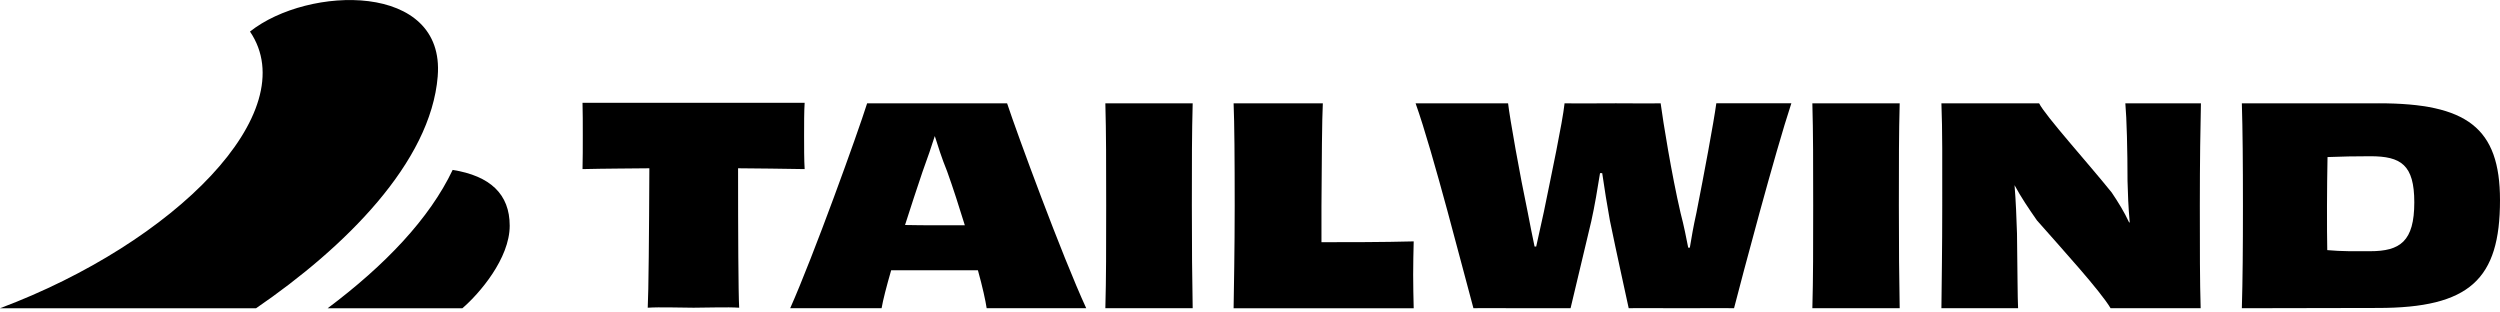 <svg width="626" height="78" viewBox="0 0 626 78" fill="none" xmlns="http://www.w3.org/2000/svg">
<path fill-rule="evenodd" clip-rule="evenodd" d="M62.599 7.901C77.186 -3.647 111.524 -4.558 109.604 19.078H109.61C107.878 40.72 86.302 61.992 64.119 77.186H0C43.759 60.776 76.298 28.121 62.599 7.901ZM113.347 42.543C107.574 54.699 96.482 66.368 82.048 77.186H115.779C120.033 73.539 127.63 64.727 127.63 56.522C127.63 48.621 122.768 44.063 113.347 42.543Z" fill="black"/>
<path d="M201.485 25.745C201.345 27.793 201.345 31.002 201.345 33.87C201.345 36.739 201.345 40.088 201.485 42.343C195.748 42.209 190.071 42.209 184.814 42.136C184.814 58.333 184.881 73.363 185.088 77.052C182.079 76.845 177.162 77.052 173.674 77.052C170.185 77.052 165.408 76.845 162.193 77.052C162.4 73.43 162.534 58.4 162.6 42.136C157.337 42.203 151.667 42.203 145.863 42.343C145.93 40.088 145.93 36.672 145.93 33.87C145.93 31.069 145.93 27.866 145.863 25.745H201.485Z" fill="black"/>
<path d="M247.061 77.18C246.787 75.332 246.034 71.85 244.873 67.68H223.146C221.985 71.71 221.097 75.125 220.751 77.18H197.863C203.673 64.131 214.74 33.457 217.129 25.872H252.178C254.707 33.524 265.914 63.991 271.991 77.18H247.049H247.061ZM241.591 56.406C240.157 51.757 238.656 47.047 237.148 42.877C235.781 39.529 234.827 36.453 234.073 34.065C233.319 36.46 232.298 39.462 230.998 43.017C229.63 47.12 228.062 51.763 226.622 56.34C229.357 56.406 231.952 56.406 234 56.406H241.585H241.591Z" fill="black"/>
<path d="M276.781 77.18C276.987 69.528 276.987 62.35 276.987 51.489C276.987 40.629 276.987 33.457 276.781 25.872H298.648C298.441 33.39 298.441 40.489 298.441 51.423C298.441 62.356 298.508 69.461 298.648 77.18H276.781Z" fill="black"/>
<path d="M331.236 25.872C331.029 29.701 330.962 40.349 330.895 51.696V60.648C337.453 60.648 346.339 60.648 353.99 60.442C353.924 63.177 353.857 65.978 353.857 68.78C353.857 71.582 353.924 74.384 353.99 77.186H308.895C308.961 72.743 309.168 62.429 309.168 51.496C309.168 39.948 309.101 30.795 308.895 25.878H331.236V25.872Z" fill="black"/>
<path d="M448.552 25.872C444.523 38.034 436.184 69.461 434.203 77.18C431.061 77.113 426.618 77.18 421.561 77.18C414.864 77.18 409.74 77.113 407.826 77.18C406.939 73.01 404.89 63.858 403.11 55.179C402.429 51.423 401.742 47.187 401.195 43.358H400.648C400.034 47.253 399.281 51.696 398.46 55.385C396.546 63.45 394.358 72.536 393.27 77.18H381.929C375.098 77.18 371.062 77.113 368.947 77.18C366.486 68.227 358.834 38.101 354.464 25.872H377.626C378.033 29.495 380.562 43.771 382.549 53.197C383.163 56.273 383.71 59.281 384.257 61.736H384.664C385.211 59.208 385.892 56.2 386.579 53.058C388.493 43.631 391.222 30.856 391.769 25.866C394.504 25.933 401.062 25.866 404.617 25.866C407.899 25.866 413.296 25.933 415.824 25.866C416.438 30.443 418.559 43.625 420.814 53.331C421.701 56.68 422.248 59.615 422.728 62.01H423.135C423.543 59.548 424.023 56.68 424.776 53.331C426.691 43.631 429.079 30.856 429.766 25.866H448.558L448.552 25.872Z" fill="black"/>
<path d="M453.815 77.18C454.022 69.528 454.022 62.35 454.022 51.489C454.022 40.629 454.022 33.457 453.815 25.872H475.682C475.476 33.39 475.476 40.489 475.476 51.423C475.476 62.356 475.543 69.461 475.682 77.18H453.815Z" fill="black"/>
<path d="M551.112 25.872C550.978 31.336 550.838 40.556 550.838 51.423C550.838 62.289 550.838 70.555 551.045 77.18H528.497C525.835 72.737 516.542 62.557 510.045 55.179C507.997 52.243 506.016 49.302 504.442 46.366C504.782 50.535 504.922 54.431 505.056 58.461C505.189 67.887 505.189 74.451 505.329 77.18H486.13C486.197 70.275 486.337 62.423 486.337 51.489C486.337 40.556 486.403 32.776 486.13 25.872H510.592C512.166 29.015 522.96 40.969 528.77 48.208C530.338 50.529 531.913 53.057 533.146 55.726L533.28 55.659C532.94 51.903 532.8 48.347 532.733 45.339C532.733 37.687 532.526 29.628 532.186 25.872H551.112Z" fill="black"/>
<path d="M595.661 25.866C617.662 25.866 626 31.95 626 50.122C626 69.935 618.415 77.113 595.387 77.113L561.359 77.18C561.565 70.008 561.632 62.423 561.632 51.556C561.632 40.69 561.565 32.704 561.359 25.872H595.661V25.866ZM604.54 50.669C604.54 41.243 601.191 39.122 593.54 39.122C589.784 39.122 586.295 39.188 582.813 39.328C582.746 43.291 582.679 47.594 582.679 51.629C582.679 56.279 582.679 59.761 582.746 62.63C586.435 62.97 589.443 62.903 593.473 62.903C600.991 62.903 604.54 60.442 604.54 50.675V50.669Z" fill="black"/>
</svg>
